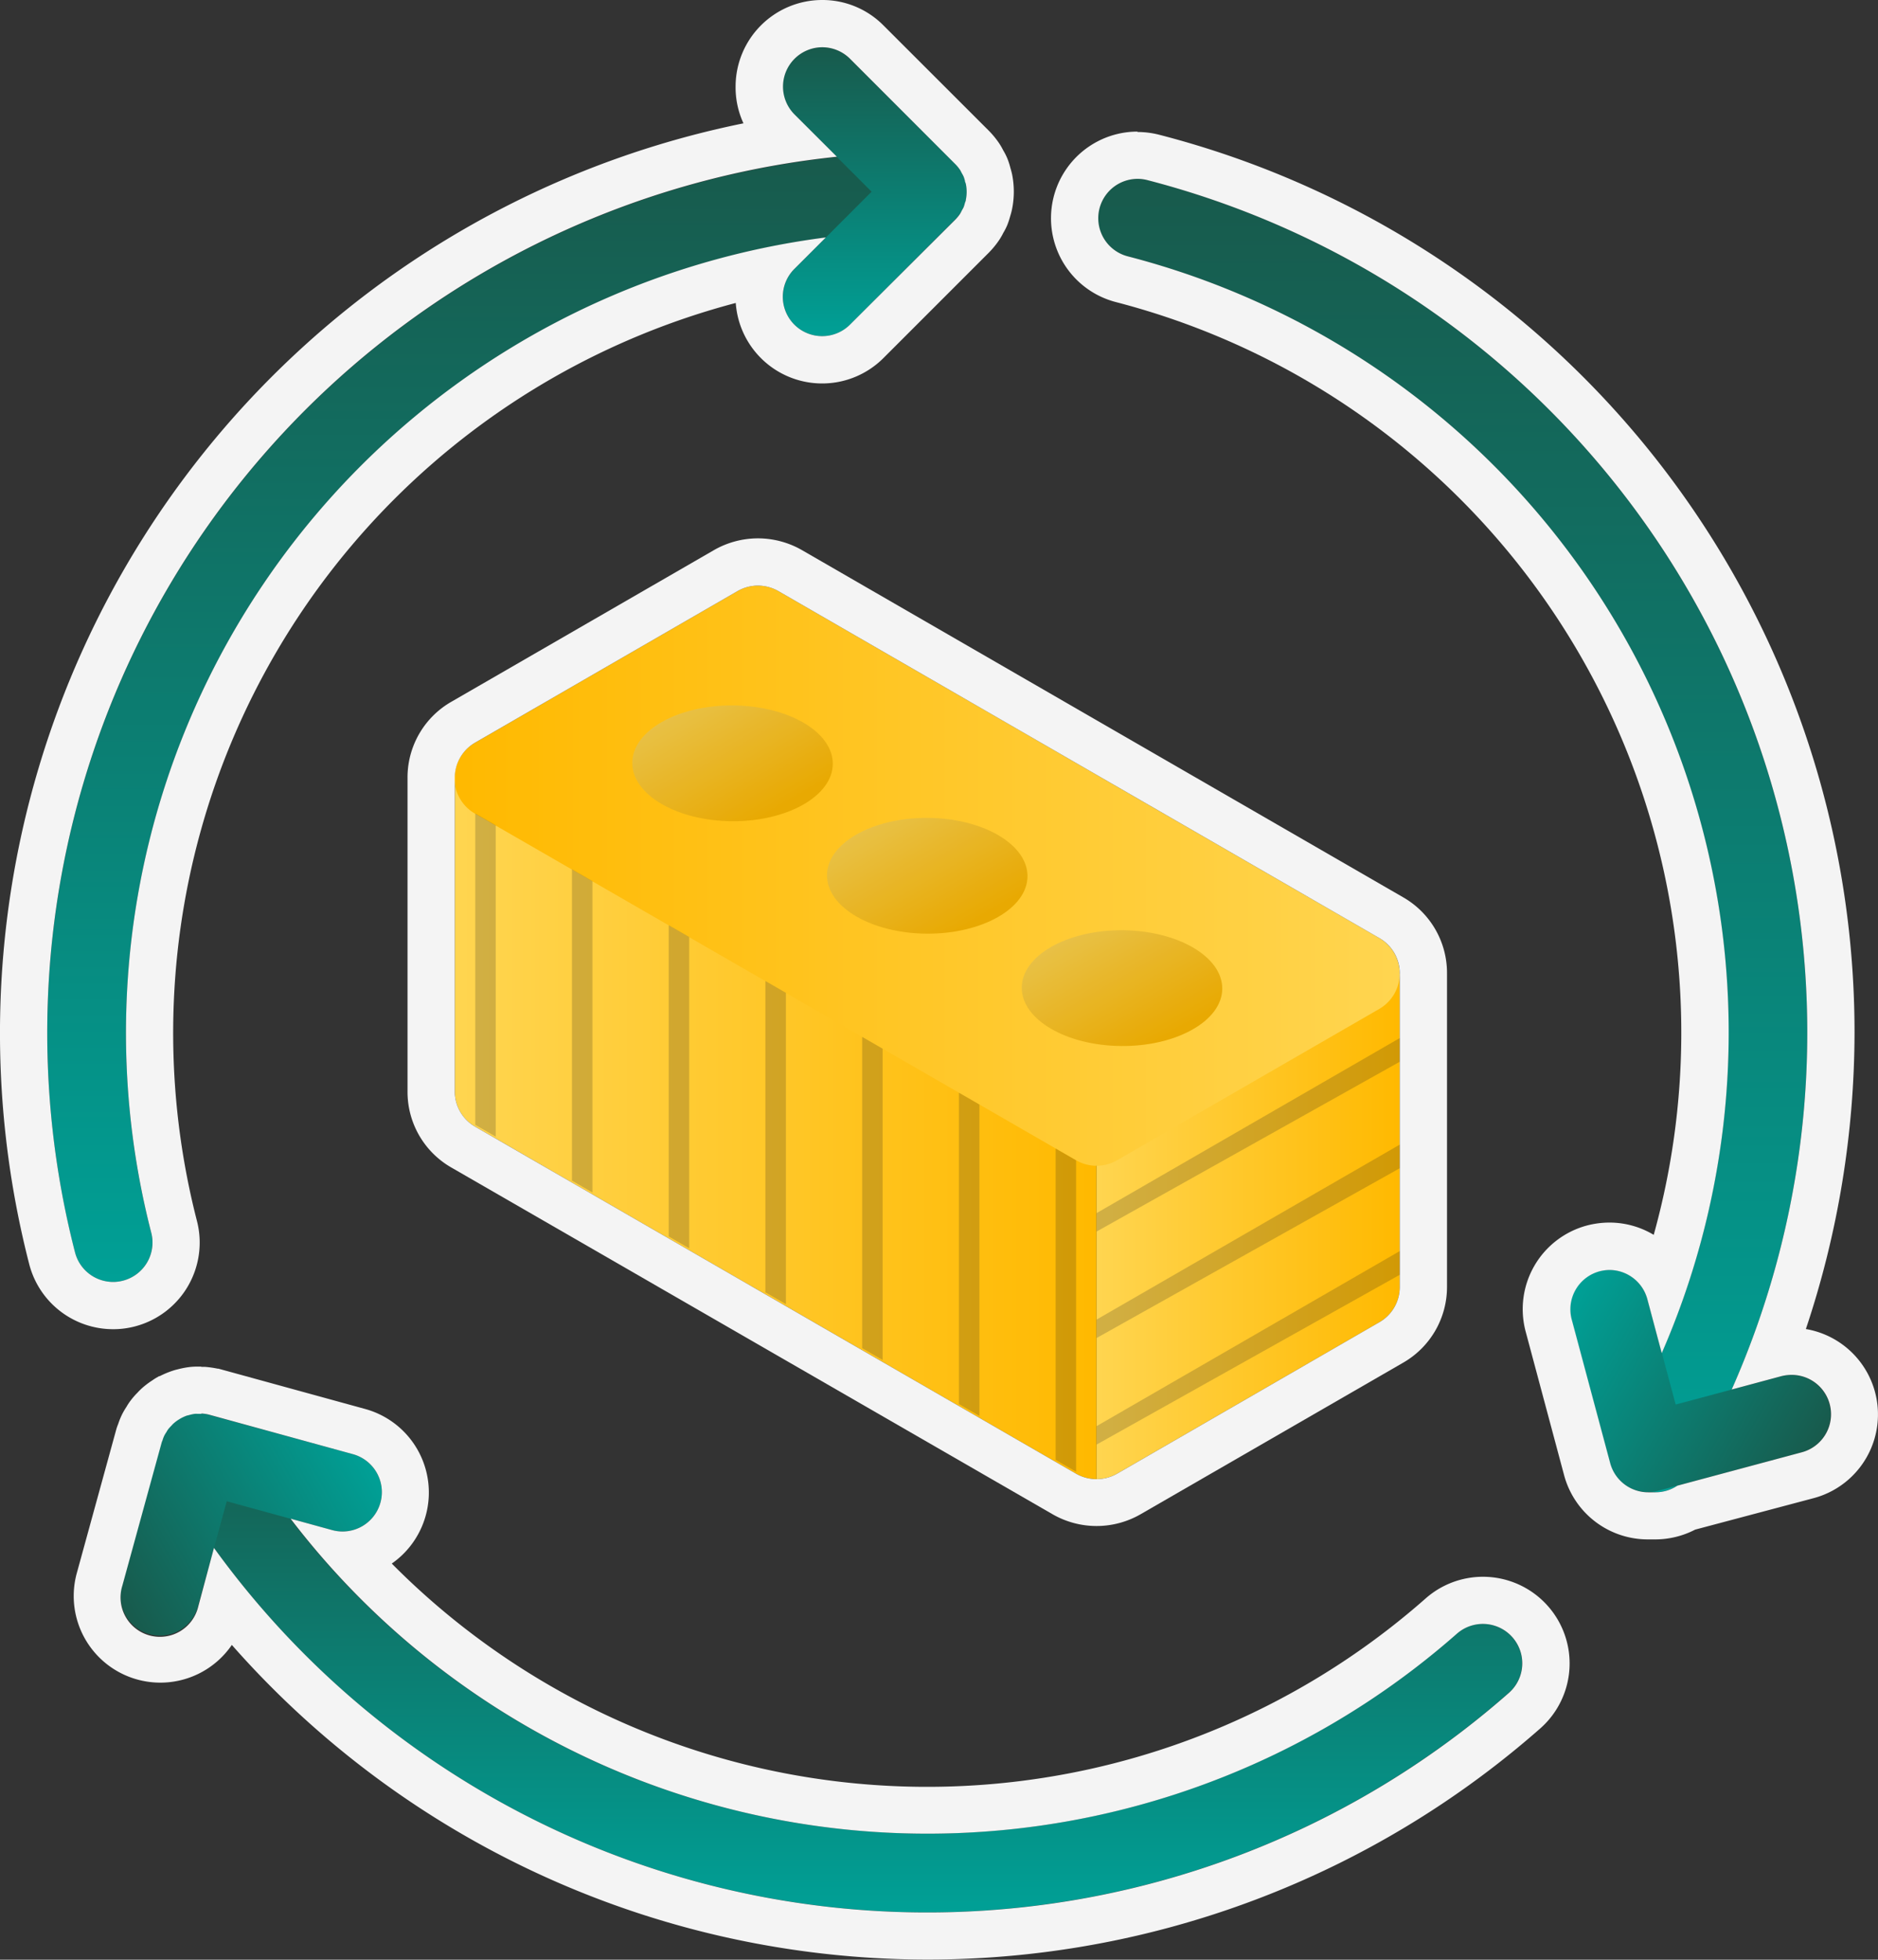 <svg xmlns="http://www.w3.org/2000/svg" xmlns:xlink="http://www.w3.org/1999/xlink" viewBox="0 0 238.48 248.84"><rect x="0" y="0" width="238.48" height="248.84" fill="#333333" stroke="none"/><defs><style>.cls-1{fill:url(#Dégradé_sans_nom_11);}.cls-2{fill:url(#Dégradé_sans_nom_11-2);}.cls-3{fill:url(#Dégradé_sans_nom_9);}.cls-4{fill:url(#Dégradé_sans_nom_11-3);}.cls-5{fill:url(#Dégradé_sans_nom_11-4);}.cls-6{fill:url(#Dégradé_sans_nom_11-5);}.cls-10,.cls-11,.cls-12,.cls-7,.cls-8,.cls-9{fill:none;stroke-linecap:round;stroke-width:10px;}.cls-7,.cls-8,.cls-9{stroke-miterlimit:10;}.cls-7{stroke:url(#Dégradé_sans_nom_2);}.cls-8{stroke:url(#Dégradé_sans_nom_2-2);}.cls-9{stroke:url(#Dégradé_sans_nom_2-3);}.cls-10,.cls-11,.cls-12{stroke-linejoin:round;}.cls-10{stroke:url(#Dégradé_sans_nom_2-4);}.cls-11{stroke:url(#Dégradé_sans_nom_2-5);}.cls-12{stroke:url(#Dégradé_sans_nom_2-6);}.cls-13{fill:#f4f4f4;}.cls-14,.cls-15{fill:#1d1d1b;}.cls-14{opacity:0.2;}.cls-15{opacity:0.1;}</style><linearGradient id="Dégradé_sans_nom_11" x1="57.75" y1="143.31" x2="139.25" y2="143.31" gradientUnits="userSpaceOnUse"><stop offset="0" stop-color="#ffd550"/><stop offset="1" stop-color="#ffb900"/></linearGradient><linearGradient id="Dégradé_sans_nom_11-2" x1="139.25" y1="155.72" x2="177.75" y2="155.72" xlink:href="#Dégradé_sans_nom_11"/><linearGradient id="Dégradé_sans_nom_9" x1="57.75" y1="111.2" x2="177.75" y2="111.2" gradientUnits="userSpaceOnUse"><stop offset="0" stop-color="#ffb900"/><stop offset="1" stop-color="#ffd550"/></linearGradient><linearGradient id="Dégradé_sans_nom_11-3" x1="271.05" y1="614.28" x2="291.9" y2="614.28" gradientTransform="matrix(-0.5, 0.87, -0.58, -1, 615.14, 479.02)" xlink:href="#Dégradé_sans_nom_11"/><linearGradient id="Dégradé_sans_nom_11-4" x1="299.6" y1="614.28" x2="320.45" y2="614.28" gradientTransform="matrix(-0.5, 0.87, -0.58, -1, 654.01, 468.5)" xlink:href="#Dégradé_sans_nom_11"/><linearGradient id="Dégradé_sans_nom_11-5" x1="242.5" y1="614.28" x2="263.35" y2="614.28" gradientTransform="matrix(-0.5, 0.87, -0.58, -1, 576.28, 489.55)" xlink:href="#Dégradé_sans_nom_11"/><linearGradient id="Dégradé_sans_nom_2" x1="184.48" y1="189.49" x2="184.48" y2="22.71" gradientUnits="userSpaceOnUse"><stop offset="0" stop-color="#00a096"/><stop offset="1" stop-color="#185a4c"/></linearGradient><linearGradient id="Dégradé_sans_nom_2-2" x1="106.8" y1="242.84" x2="106.8" y2="179.49" xlink:href="#Dégradé_sans_nom_2"/><linearGradient id="Dégradé_sans_nom_2-3" x1="64.38" y1="162.78" x2="64.38" y2="19.34" xlink:href="#Dégradé_sans_nom_2"/><linearGradient id="Dégradé_sans_nom_2-4" x1="111.08" y1="42.69" x2="111.08" y2="6" xlink:href="#Dégradé_sans_nom_2"/><linearGradient id="Dégradé_sans_nom_2-5" x1="156.77" y1="1254.59" x2="156.77" y2="1217.9" gradientTransform="translate(-967.71 938.78) rotate(-119.69)" xlink:href="#Dégradé_sans_nom_2"/><linearGradient id="Dégradé_sans_nom_2-6" x1="-705.97" y1="735.51" x2="-705.97" y2="698.82" gradientTransform="translate(480.68 1148.66) rotate(120)" xlink:href="#Dégradé_sans_nom_2"/></defs><g id="Calque_2" data-name="Calque 2"><g id="Calque_2-2" data-name="Calque 2"><path class="cls-1" d="M57.75,98.79v39.78a5.15,5.15,0,0,0,2.6,4.5l76.3,44.06a5.24,5.24,0,0,0,2.6.69V148Z"/><path class="cls-2" d="M177.75,123.62V163.4a5.15,5.15,0,0,1-2.6,4.5l-33.3,19.23a5.22,5.22,0,0,1-2.6.69V148Z"/><path class="cls-3" d="M60.35,94.29l33.3-19.23a5.19,5.19,0,0,1,5.2,0l76.3,44.05a5.2,5.2,0,0,1,0,9l-33.3,19.22a5.19,5.19,0,0,1-5.2,0l-76.3-44A5.19,5.19,0,0,1,60.35,94.29Z"/><ellipse class="cls-4" cx="117.75" cy="111.2" rx="7.35" ry="12.73" transform="translate(5.91 228.35) rotate(-89.69)"/><ellipse class="cls-5" cx="142.48" cy="125.48" rx="7.35" ry="12.73" transform="translate(16.23 267.27) rotate(-89.69)"/><ellipse class="cls-6" cx="93.02" cy="96.93" rx="7.35" ry="12.73" transform="translate(-4.41 189.42) rotate(-89.69)"/><path class="cls-7" d="M210.21,184.49A106.82,106.82,0,0,0,144.45,27.71"/><path class="cls-8" d="M25.29,184.49a106.78,106.78,0,0,0,163,26.71"/><path class="cls-9" d="M117.75,24.34A106.85,106.85,0,0,0,14.36,157.78"/><polyline class="cls-10" points="104.41 11 117.75 24.34 104.41 37.69"/><polyline class="cls-11" points="20.31 202.69 25.29 184.49 43.49 189.47"/><polyline class="cls-12" points="227.48 179.59 209.25 184.47 204.37 166.24"/><path class="cls-13" d="M96.25,74.36a5.26,5.26,0,0,1,2.6.7l76.3,44.05a5.17,5.17,0,0,1,2.6,4.51V163.4a5.15,5.15,0,0,1-2.6,4.5l-33.3,19.23a5.24,5.24,0,0,1-5.2,0l-76.3-44.06a5.15,5.15,0,0,1-2.6-4.5V98.79a5.15,5.15,0,0,1,2.6-4.5l33.3-19.23a5.23,5.23,0,0,1,2.6-.7m0-6a11.24,11.24,0,0,0-5.6,1.5L57.35,89.09a11.07,11.07,0,0,0-5.6,9.7v39.78a11.07,11.07,0,0,0,5.6,9.7l76.3,44a11.2,11.2,0,0,0,11.2,0l33.3-19.22a11.09,11.09,0,0,0,5.6-9.7V123.62a11.07,11.07,0,0,0-5.6-9.7l-76.3-44.06a11.24,11.24,0,0,0-5.6-1.5Z"/><path class="cls-13" d="M25.54,179.49h.08a4.66,4.66,0,0,1,1,.16h0l18.2,5a5,5,0,0,1-1.31,9.82,5.07,5.07,0,0,1-1.33-.18l-5.28-1.45A101.74,101.74,0,0,0,185,207.45a5,5,0,0,1,6.61,7.51A111.77,111.77,0,0,1,27.17,196.55l-2,7.46a5,5,0,1,1-9.64-2.64l5-18.2a2,2,0,0,1,.1-.26,4,4,0,0,1,.25-.65,4.5,4.5,0,0,1,.25-.41,3.54,3.54,0,0,1,.26-.41,5.23,5.23,0,0,1,.39-.42,2.54,2.54,0,0,1,.28-.29,4.76,4.76,0,0,1,.68-.5l.11-.07h0a5.34,5.34,0,0,1,.91-.42,2,2,0,0,0,.26-.06,5.67,5.67,0,0,1,.69-.15,3,3,0,0,1,.42,0h.15l.32,0m0-6-.47,0a8.32,8.32,0,0,0-1.18.07,11.16,11.16,0,0,0-1.36.27,7.46,7.46,0,0,0-.74.21,11.75,11.75,0,0,0-1.56.66l-.08,0-.38.22a5.29,5.29,0,0,0-.46.3,10.5,10.5,0,0,0-1.27.95,8.22,8.22,0,0,0-.66.65h0a8.75,8.75,0,0,0-.79.9,7,7,0,0,0-.59.88,9.17,9.17,0,0,0-.55.94,9.66,9.66,0,0,0-.5,1.23,6.37,6.37,0,0,0-.26.75l-5,18.2a11,11,0,0,0,19.69,9.11,117.73,117.73,0,0,0,166.19,10.57A11,11,0,1,0,181,203a95.7,95.7,0,0,1-131.25-4.46,11,11,0,0,0-3.38-19.63l-18.2-5-.44-.12-.1,0a13,13,0,0,0-1.63-.23l-.49,0Z"/><path class="cls-13" d="M104.41,6a5,5,0,0,1,3.53,1.46l13.34,13.35a5.09,5.09,0,0,1,.63.76c.08.12.14.26.21.39a5.19,5.19,0,0,1,.25.47,5,5,0,0,1,.16.51c0,.14.09.28.12.42a5,5,0,0,1,0,2c0,.15-.08.28-.12.42a4.48,4.48,0,0,1-.16.52c-.07.16-.17.31-.25.47s-.13.26-.21.39a5.09,5.09,0,0,1-.63.76L107.94,41.22a5,5,0,0,1-7.07,0,5,5,0,0,1,0-7.07l4-4A101.84,101.84,0,0,0,19.21,156.54a5,5,0,0,1-3.6,6.08,4.93,4.93,0,0,1-1.25.16A5,5,0,0,1,9.52,159a111.86,111.86,0,0,1,96.75-139.1l-5.4-5.39A5,5,0,0,1,104.41,6m0-6a11,11,0,0,0-11,11,10.87,10.87,0,0,0,1,4.66A117.87,117.87,0,0,0,3.71,160.52a11,11,0,0,0,10.65,8.26,10.71,10.71,0,0,0,2.76-.35A11,11,0,0,0,25,155,95.86,95.86,0,0,1,93.43,38.47a11,11,0,0,0,18.75,7l13.35-13.35a11.19,11.19,0,0,0,1.37-1.67,8.29,8.29,0,0,0,.5-.87h0a8.21,8.21,0,0,0,.51-1,10.12,10.12,0,0,0,.36-1.09h0c.06-.2.17-.54.26-1a11.16,11.16,0,0,0,0-4.31c-.09-.44-.21-.79-.26-1h0a8.83,8.83,0,0,0-.36-1.08,7.8,7.8,0,0,0-.51-1h0a8.92,8.92,0,0,0-.5-.87,11.22,11.22,0,0,0-1.38-1.68L112.18,3.22A10.9,10.9,0,0,0,104.41,0Z"/><path class="cls-13" d="M144.45,22.71a4.93,4.93,0,0,1,1.25.16,111.81,111.81,0,0,1,74.2,153.57l6.28-1.69a5.34,5.34,0,0,1,1.3-.17,5,5,0,0,1,1.29,9.84L213,188.65a5,5,0,0,1-2.75.84c-.2,0-.4,0-.61,0l-.34,0a5,5,0,0,1-4.83-3.71l-4.88-18.22a5,5,0,0,1,3.53-6.13,5.27,5.27,0,0,1,1.3-.17A5,5,0,0,1,209.2,165l1.82,6.82A101.79,101.79,0,0,0,143.21,32.55a5,5,0,0,1,1.24-9.84m0-6h0a11,11,0,0,0-2.74,21.65A95.84,95.84,0,0,1,210,156.8a10.91,10.91,0,0,0-5.63-1.56,11.35,11.35,0,0,0-2.84.37,11,11,0,0,0-7.79,13.48l4.88,18.23a11,11,0,0,0,10.63,8.15h.27l.68,0a11,11,0,0,0,5.06-1.24l15.06-4a11,11,0,0,0-1-21.47,118.92,118.92,0,0,0,6.18-37.65,117.68,117.68,0,0,0-88.3-114,11.15,11.15,0,0,0-2.75-.35Z"/><polygon class="cls-14" points="62.95 144.33 60.35 142.83 60.35 103.29 62.95 104.79 62.95 144.33"/><polygon class="cls-14" points="136.65 186.88 134.05 185.38 134.05 145.84 136.65 147.34 136.65 186.88"/><polygon class="cls-14" points="124.37 179.79 121.77 178.29 121.77 138.75 124.37 140.25 124.37 179.79"/><polygon class="cls-14" points="112.08 172.69 109.48 171.19 109.48 131.66 112.08 133.16 112.08 172.69"/><polygon class="cls-14" points="99.8 165.6 97.2 164.1 97.2 124.57 99.8 126.07 99.8 165.6"/><polygon class="cls-14" points="87.52 158.51 84.92 157.01 84.92 117.48 87.52 118.98 87.52 158.51"/><polygon class="cls-14" points="75.23 151.42 72.63 149.92 72.63 110.38 75.23 111.88 75.23 151.42"/><polygon class="cls-14" points="177.75 131.81 177.75 134.82 139.25 156.38 139.25 154.04 177.75 131.81"/><polygon class="cls-14" points="177.75 145.34 177.75 148.34 139.25 169.9 139.25 167.56 177.75 145.34"/><polygon class="cls-14" points="177.75 158.86 177.75 161.87 139.25 183.43 139.25 181.09 177.75 158.86"/><ellipse class="cls-15" cx="117.75" cy="111.2" rx="7.35" ry="12.73" transform="translate(5.91 228.35) rotate(-89.69)"/><ellipse class="cls-15" cx="142.48" cy="125.48" rx="7.35" ry="12.73" transform="translate(16.23 267.27) rotate(-89.69)"/><ellipse class="cls-15" cx="93.02" cy="96.93" rx="7.35" ry="12.73" transform="translate(-4.41 189.42) rotate(-89.69)"/></g></g></svg>